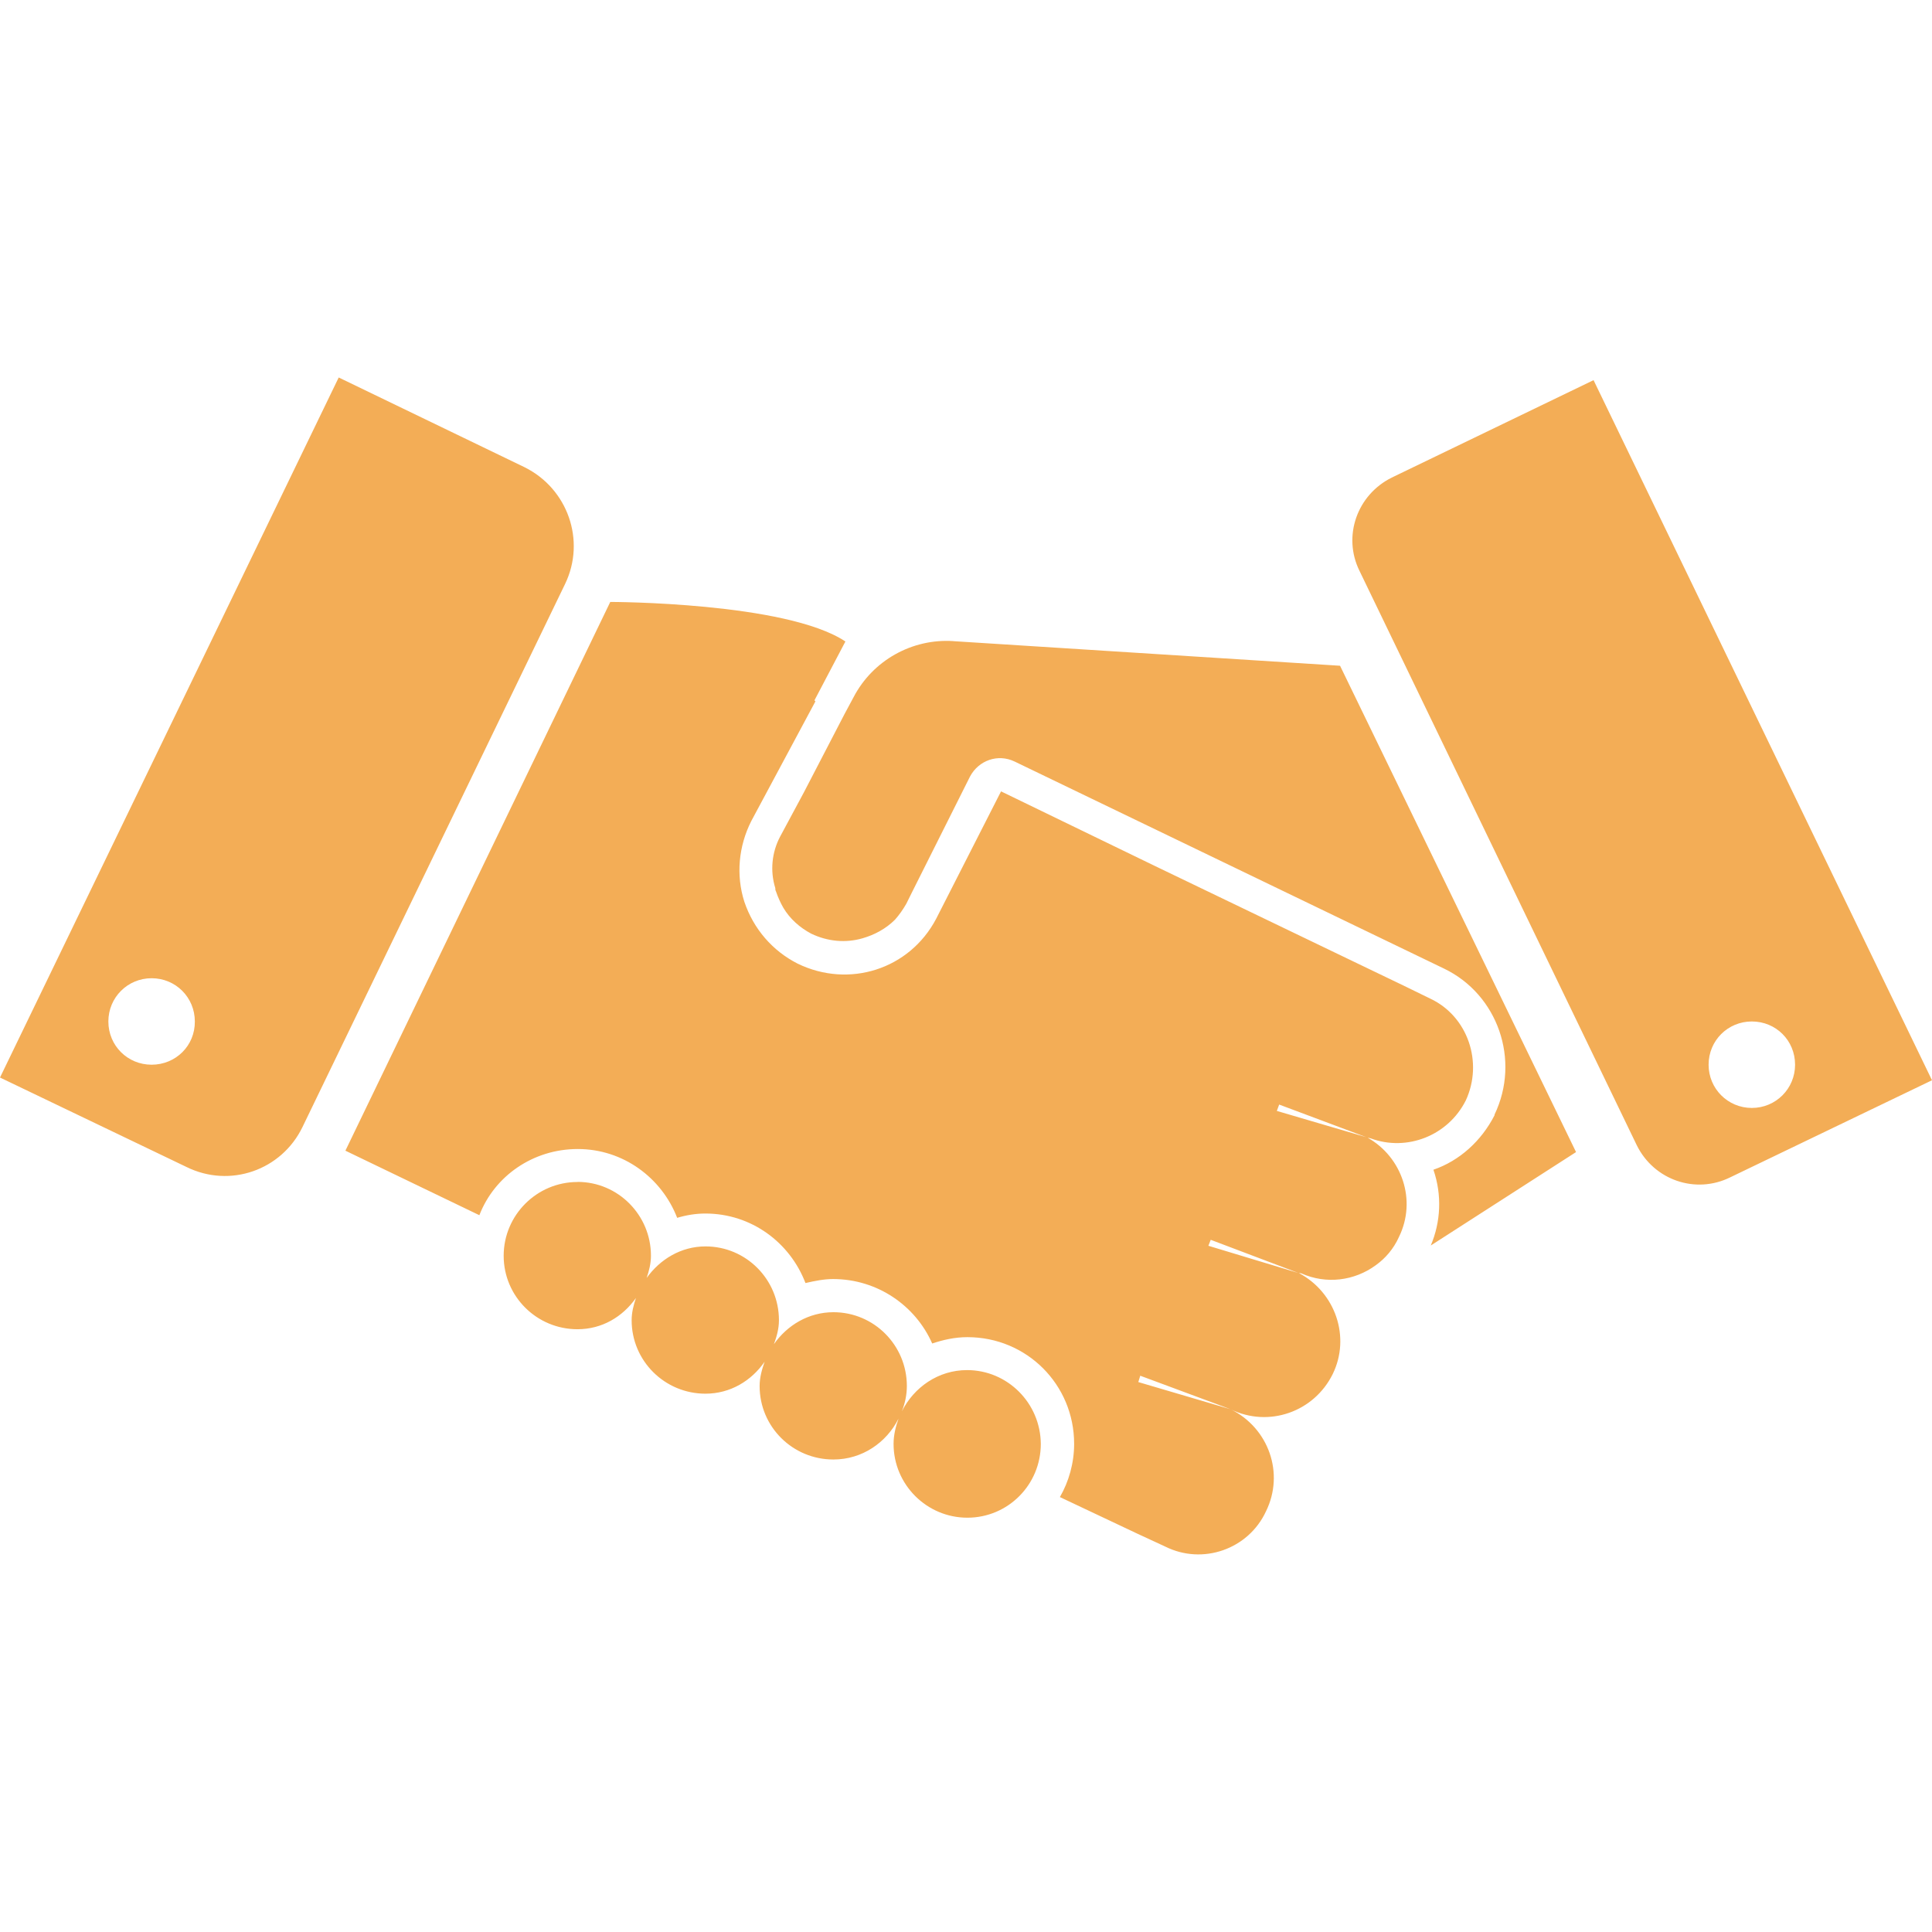 <?xml version="1.0" encoding="UTF-8"?>
<svg fill="#F3AD56" width="100pt" height="100pt" version="1.1" viewBox="0 0 100 100" xmlns="http://www.w3.org/2000/svg">
 <path d="m17.531 19.539l-17.531 36.234 9.652 4.629c2.246 1.109 4.922 0.172 6.004-2.066l13.594-28.113c1.082-2.246 0.137-4.93-2.098-6.039l-9.617-4.644zm64.953 0.137l-10.445 5.043c-1.797 0.891-2.559 3.039-1.668 4.836l14.352 29.73c0.891 1.797 3.039 2.543 4.836 1.652l10.441-5.023-17.516-36.234zm-50.895 11.477l-13.711 28.406 6.934 3.34c0.777-2.016 2.766-3.426 5.094-3.426 2.352 0 4.344 1.492 5.144 3.562 0.469-0.141 0.961-0.223 1.461-0.223 2.379 0 4.379 1.5 5.18 3.598 0.492-0.113 0.961-0.207 1.43-0.207 2.289 0 4.266 1.375 5.129 3.336 0.555-0.184 1.152-0.328 1.824-0.328 3.066 0 5.523 2.449 5.523 5.523 0 0.988-0.273 1.953-0.738 2.754l4.043 1.91 1.41 0.652c1.938 0.969 4.305 0.141 5.215-1.824 0.969-1.965 0.141-4.312-1.824-5.281l-4.785-1.41 0.102-0.328 4.68 1.738c1.965 0.961 4.312 0.141 5.281-1.824 0.934-1.906 0.148-4.223-1.754-5.231l0.121 0.016c1.297 0.582 2.754 0.391 3.856-0.414 0.504-0.359 0.93-0.855 1.203-1.461 0.941-1.91 0.152-4.148-1.617-5.144l0.156 0.035c1.875 0.695 4.004-0.137 4.922-1.961 0.914-1.965 0.113-4.348-1.824-5.266l-1.41-0.688-2.648-1.273-10.188-4.902-7.984-3.871-3.356 6.59c-1.383 2.633-4.523 3.617-7.176 2.324-1.297-0.66-2.277-1.789-2.754-3.199-0.441-1.375-0.301-2.879 0.359-4.18l3.32-6.195-0.051-0.051 1.602-3.047c-3.066-2.043-12.164-2.047-12.164-2.047zm17.758 2.031c-2.133-0.141-4.168 0.996-5.16 2.891l-0.48 0.895-2.098 4.043-1.238 2.305c-0.414 0.793-0.523 1.75-0.242 2.648 0 0.07 0 0.102 0.035 0.172 0.105 0.309 0.238 0.598 0.379 0.844 0.344 0.582 0.863 1.035 1.445 1.344 0.863 0.414 1.797 0.488 2.648 0.242 0.617-0.176 1.211-0.488 1.688-0.965 0.211-0.238 0.41-0.516 0.586-0.824l0.273-0.551 3.027-6.039c0.449-0.836 1.441-1.188 2.305-0.773l22.23 10.719c2.785 1.34 3.965 4.734 2.613 7.555v0.035c-0.688 1.34-1.816 2.356-3.164 2.82 0.449 1.312 0.383 2.691-0.137 3.922l7.519-4.836-12.215-25.172-20.012-1.273zm-41.5 17.449c1.25 0 2.238 0.996 2.238 2.238 0.012 1.25-0.984 2.238-2.238 2.238-1.242 0-2.238-0.984-2.238-2.238 0-1.242 0.996-2.238 2.238-2.238zm82.828 2.238c1.25 0 2.238 0.984 2.238 2.238 0 1.242-0.996 2.238-2.238 2.238-1.242 0-2.238-0.996-2.238-2.238 0-1.25 0.996-2.238 2.238-2.238zm-24.465 4.301l4.508 1.688-4.629-1.359zm-36.32 4.008c-2.106 0-3.82 1.715-3.82 3.82s1.715 3.801 3.82 3.801c1.277 0 2.34-0.648 3.027-1.617-0.125 0.371-0.223 0.746-0.223 1.152 0 2.106 1.715 3.801 3.82 3.801 1.285 0 2.375-0.664 3.062-1.652-0.141 0.406-0.258 0.809-0.258 1.258 0 2.106 1.707 3.801 3.82 3.801 1.488 0 2.746-0.875 3.371-2.117-0.148 0.414-0.258 0.848-0.258 1.309 0 2.106 1.715 3.82 3.82 3.82s3.801-1.707 3.801-3.82c-0.016-2.106-1.715-3.82-3.82-3.82-1.488 0-2.746 0.891-3.371 2.133 0.16-0.406 0.258-0.848 0.258-1.309 0-2.106-1.695-3.82-3.801-3.82-1.285 0-2.394 0.676-3.078 1.652 0.141-0.395 0.258-0.789 0.258-1.238 0-2.106-1.695-3.82-3.801-3.82-1.277 0-2.359 0.676-3.047 1.633 0.125-0.371 0.223-0.738 0.223-1.152 0-2.098-1.695-3.82-3.801-3.82zm32.777 2.992l4.543 1.719-4.664-1.41z"/>
</svg>
